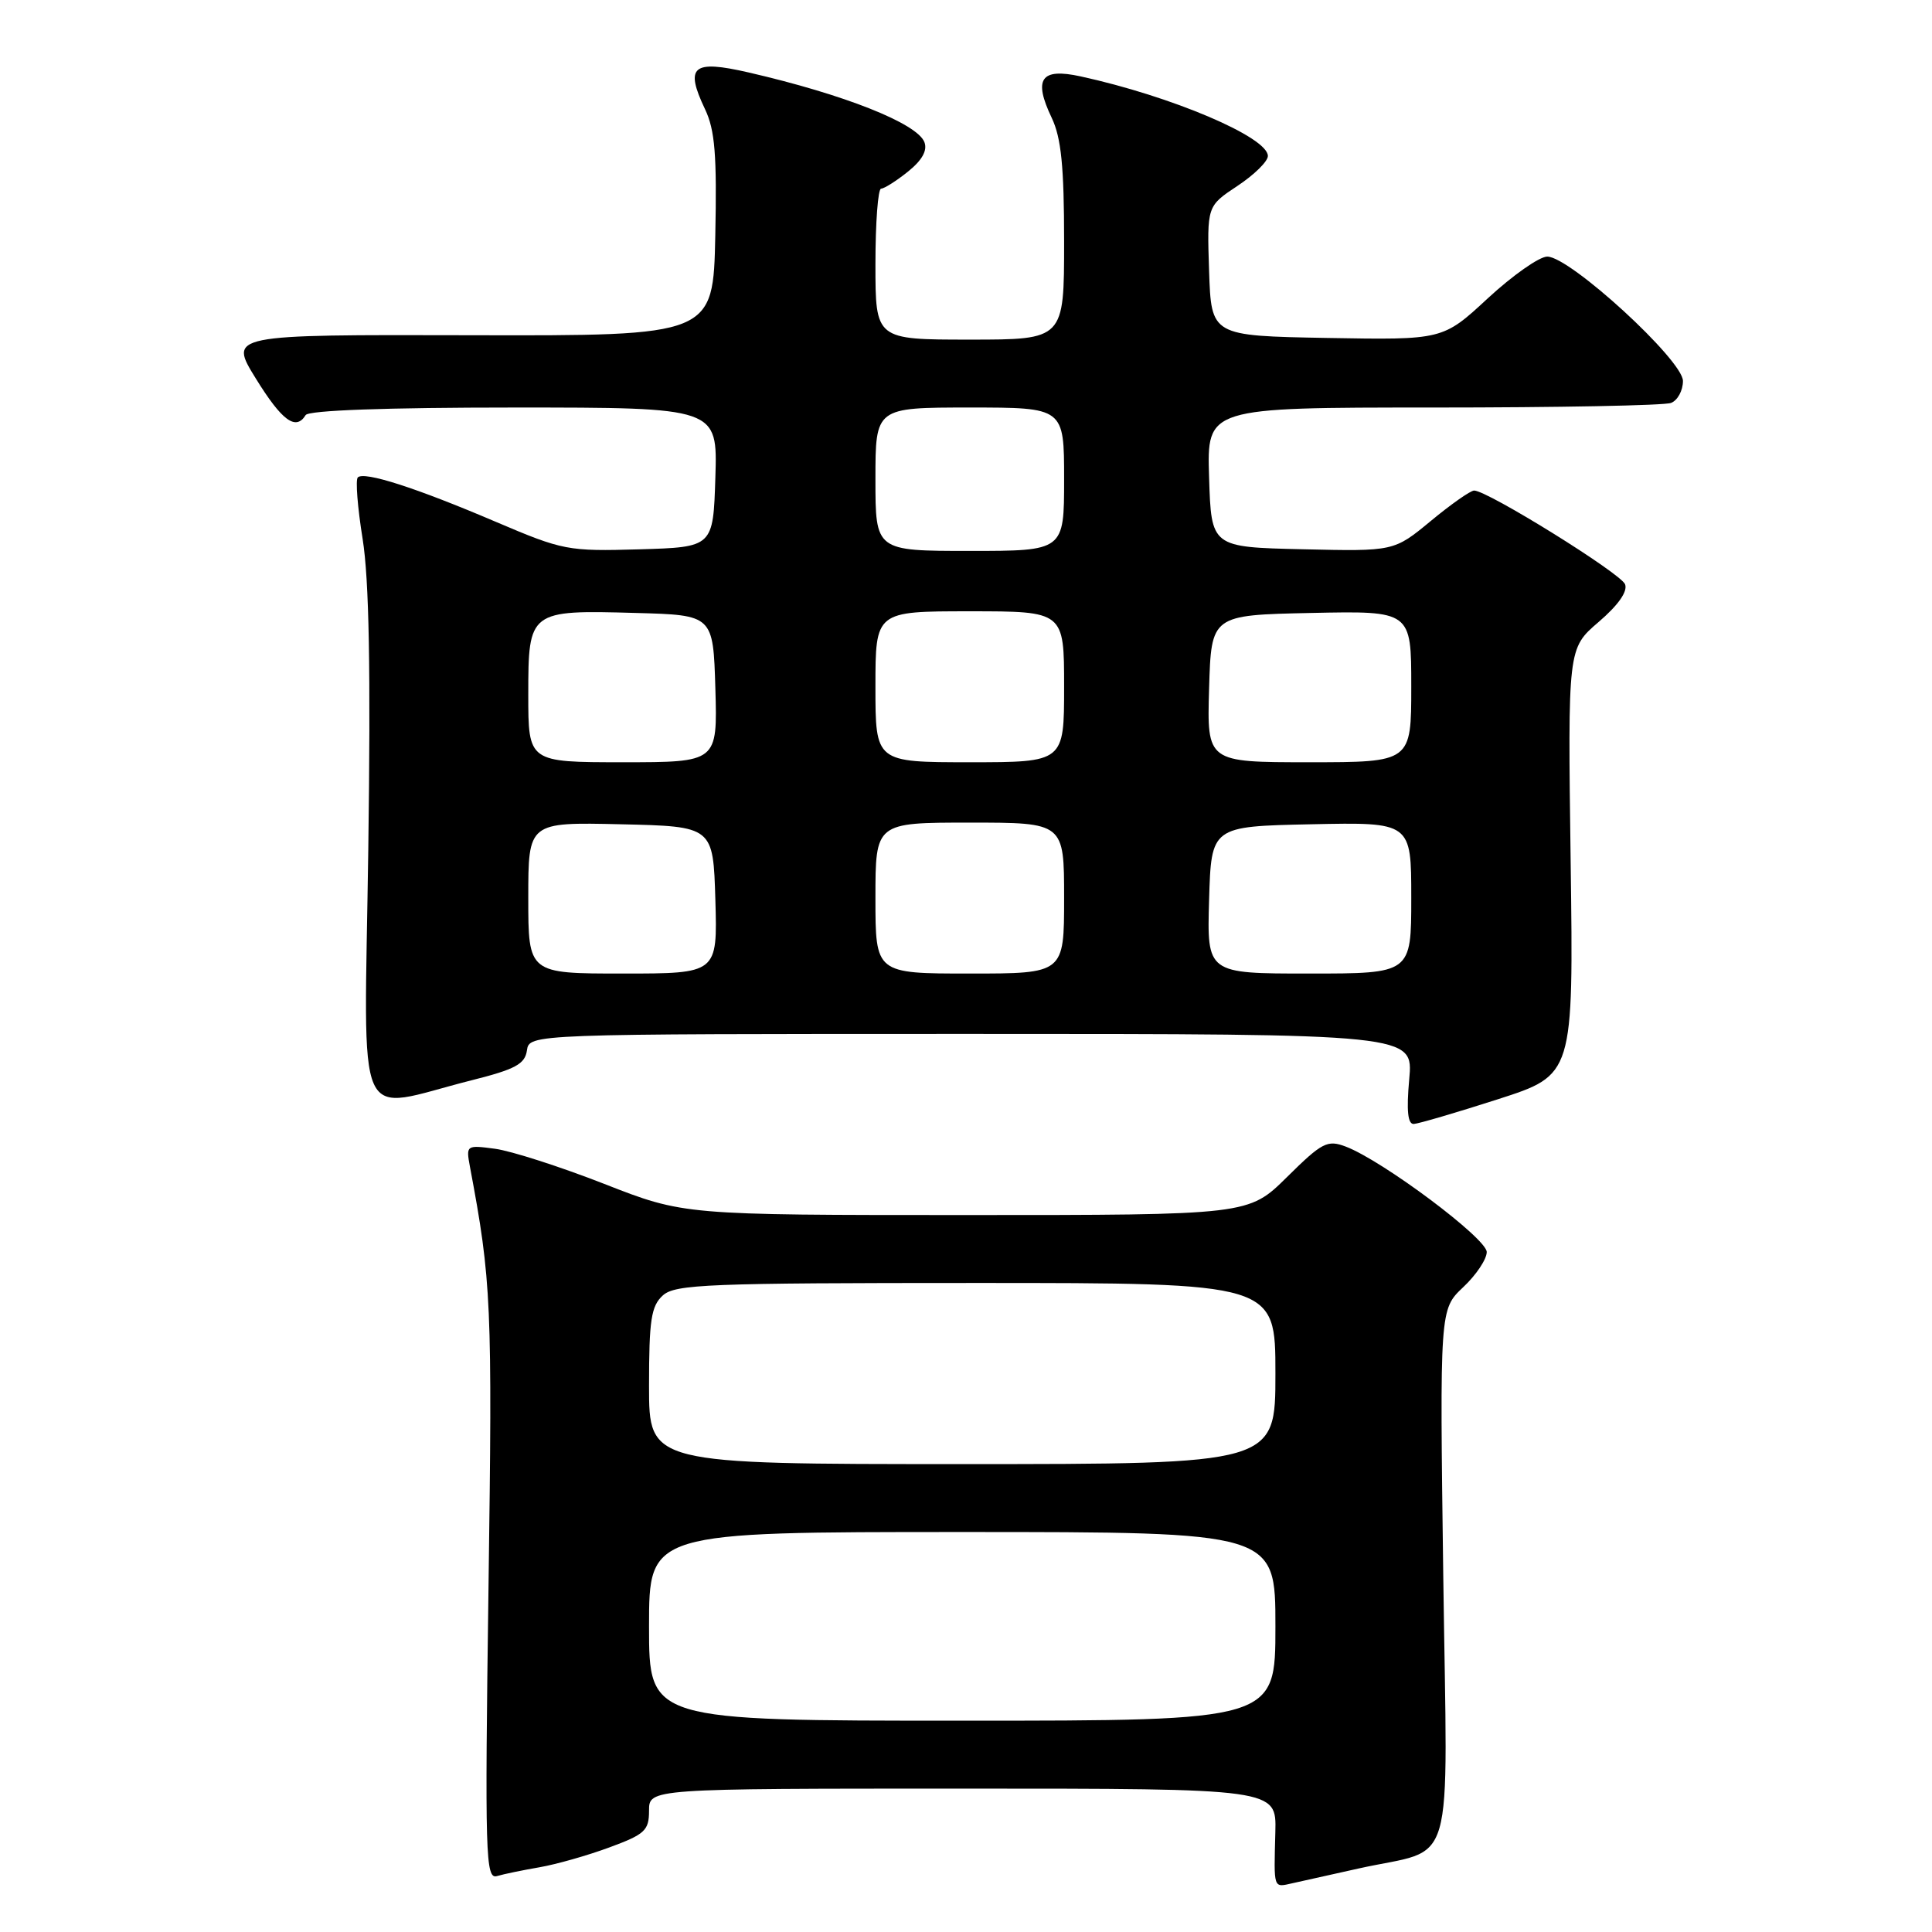 <?xml version="1.0" encoding="UTF-8" standalone="no"?>
<!DOCTYPE svg PUBLIC "-//W3C//DTD SVG 1.1//EN" "http://www.w3.org/Graphics/SVG/1.1/DTD/svg11.dtd" >
<svg xmlns="http://www.w3.org/2000/svg" xmlns:xlink="http://www.w3.org/1999/xlink" version="1.1" viewBox="0 0 256 256">
 <g >
 <path fill="currentColor"
d=" M 180.00 247.59 C 193.08 244.68 191.78 249.16 191.24 208.83 C 190.77 173.50 190.77 173.50 193.88 170.56 C 195.60 168.95 197.00 166.85 197.00 165.90 C 197.00 164.10 183.21 153.79 178.32 151.93 C 175.89 151.01 175.19 151.36 170.54 155.96 C 165.44 161.00 165.44 161.00 128.02 161.00 C 90.61 161.00 90.61 161.00 80.06 156.87 C 74.25 154.60 67.75 152.51 65.61 152.22 C 61.78 151.71 61.74 151.74 62.27 154.60 C 65.12 169.75 65.25 172.76 64.73 210.29 C 64.24 246.00 64.33 249.03 65.85 248.59 C 66.76 248.32 69.30 247.80 71.50 247.42 C 73.70 247.04 77.86 245.86 80.75 244.79 C 85.45 243.06 86.00 242.55 86.00 239.93 C 86.00 237.00 86.00 237.00 127.57 237.00 C 169.14 237.00 169.14 237.00 168.99 242.75 C 168.79 250.40 168.69 250.11 171.25 249.54 C 172.49 249.26 176.43 248.38 180.00 247.59 Z  M 198.50 145.65 C 208.50 142.43 208.50 142.43 208.12 114.18 C 207.74 85.92 207.74 85.92 211.82 82.42 C 214.42 80.19 215.70 78.38 215.33 77.42 C 214.78 75.98 197.10 65.00 195.33 65.00 C 194.85 65.00 192.27 66.81 189.59 69.03 C 184.71 73.06 184.71 73.06 172.61 72.78 C 160.50 72.50 160.50 72.50 160.21 63.25 C 159.92 54.00 159.92 54.00 189.88 54.00 C 206.36 54.00 220.55 53.73 221.42 53.39 C 222.29 53.06 223.00 51.75 223.00 50.48 C 223.00 47.73 208.03 34.00 205.02 34.00 C 203.97 34.00 200.43 36.49 197.14 39.53 C 191.18 45.05 191.18 45.05 175.84 44.78 C 160.50 44.50 160.50 44.50 160.21 35.91 C 159.93 27.31 159.93 27.31 163.96 24.64 C 166.18 23.17 168.00 21.39 168.00 20.67 C 168.00 18.17 155.24 12.75 143.18 10.12 C 137.91 8.97 136.89 10.44 139.36 15.62 C 140.62 18.27 141.00 22.08 141.00 32.03 C 141.00 45.00 141.00 45.00 128.50 45.00 C 116.00 45.00 116.00 45.00 116.00 35.00 C 116.00 29.50 116.34 25.00 116.75 25.00 C 117.16 24.99 118.77 23.98 120.31 22.74 C 122.18 21.24 122.91 19.94 122.49 18.84 C 121.54 16.35 111.87 12.52 99.19 9.60 C 91.76 7.89 90.71 8.77 93.42 14.47 C 94.74 17.24 95.00 20.55 94.78 31.21 C 94.50 44.50 94.50 44.50 62.40 44.42 C 30.30 44.34 30.30 44.34 33.90 50.16 C 37.37 55.77 39.20 57.11 40.50 55.00 C 40.89 54.37 51.19 54.00 68.10 54.00 C 95.08 54.00 95.08 54.00 94.79 63.25 C 94.50 72.50 94.50 72.50 84.71 72.79 C 75.25 73.06 74.60 72.94 65.71 69.15 C 55.15 64.64 48.25 62.42 47.41 63.26 C 47.09 63.58 47.38 67.25 48.05 71.41 C 48.91 76.77 49.13 88.82 48.80 112.55 C 48.27 150.61 46.71 147.12 62.50 143.14 C 68.27 141.69 69.56 141.00 69.82 139.19 C 70.14 137.00 70.14 137.00 128.71 137.00 C 187.28 137.00 187.28 137.00 186.73 143.00 C 186.35 147.20 186.54 148.98 187.34 148.93 C 187.98 148.89 193.00 147.42 198.50 145.65 Z  M 86.00 215.50 C 86.00 203.00 86.00 203.00 127.50 203.00 C 169.00 203.00 169.00 203.00 169.00 215.50 C 169.00 228.00 169.00 228.00 127.50 228.00 C 86.00 228.00 86.00 228.00 86.00 215.50 Z  M 86.00 183.65 C 86.00 174.90 86.28 173.06 87.83 171.65 C 89.47 170.17 93.82 170.00 129.33 170.00 C 169.00 170.00 169.00 170.00 169.00 182.00 C 169.00 194.00 169.00 194.00 127.50 194.00 C 86.00 194.00 86.00 194.00 86.00 183.65 Z  M 70.00 118.97 C 70.00 108.94 70.00 108.94 82.25 109.22 C 94.50 109.50 94.50 109.50 94.79 119.25 C 95.07 129.00 95.07 129.00 82.54 129.00 C 70.00 129.00 70.00 129.00 70.00 118.97 Z  M 116.00 119.00 C 116.00 109.00 116.00 109.00 128.50 109.00 C 141.00 109.00 141.00 109.00 141.00 119.00 C 141.00 129.00 141.00 129.00 128.50 129.00 C 116.00 129.00 116.00 129.00 116.00 119.00 Z  M 160.21 119.25 C 160.50 109.50 160.50 109.50 173.75 109.22 C 187.00 108.94 187.00 108.94 187.00 118.97 C 187.00 129.00 187.00 129.00 173.46 129.00 C 159.93 129.00 159.93 129.00 160.21 119.25 Z  M 70.00 92.04 C 70.00 80.91 70.12 80.82 84.25 81.22 C 94.50 81.50 94.50 81.50 94.79 91.25 C 95.07 101.00 95.07 101.00 82.54 101.00 C 70.00 101.00 70.00 101.00 70.00 92.04 Z  M 116.00 91.00 C 116.00 81.00 116.00 81.00 128.50 81.00 C 141.00 81.00 141.00 81.00 141.00 91.00 C 141.00 101.00 141.00 101.00 128.50 101.00 C 116.00 101.00 116.00 101.00 116.00 91.00 Z  M 160.21 91.25 C 160.50 81.50 160.50 81.50 173.75 81.22 C 187.00 80.94 187.00 80.94 187.00 90.97 C 187.00 101.00 187.00 101.00 173.46 101.00 C 159.93 101.00 159.93 101.00 160.21 91.25 Z  M 116.00 63.50 C 116.00 54.00 116.00 54.00 128.50 54.00 C 141.00 54.00 141.00 54.00 141.00 63.50 C 141.00 73.00 141.00 73.00 128.50 73.00 C 116.00 73.00 116.00 73.00 116.00 63.50 Z "/>
</g>
</svg>